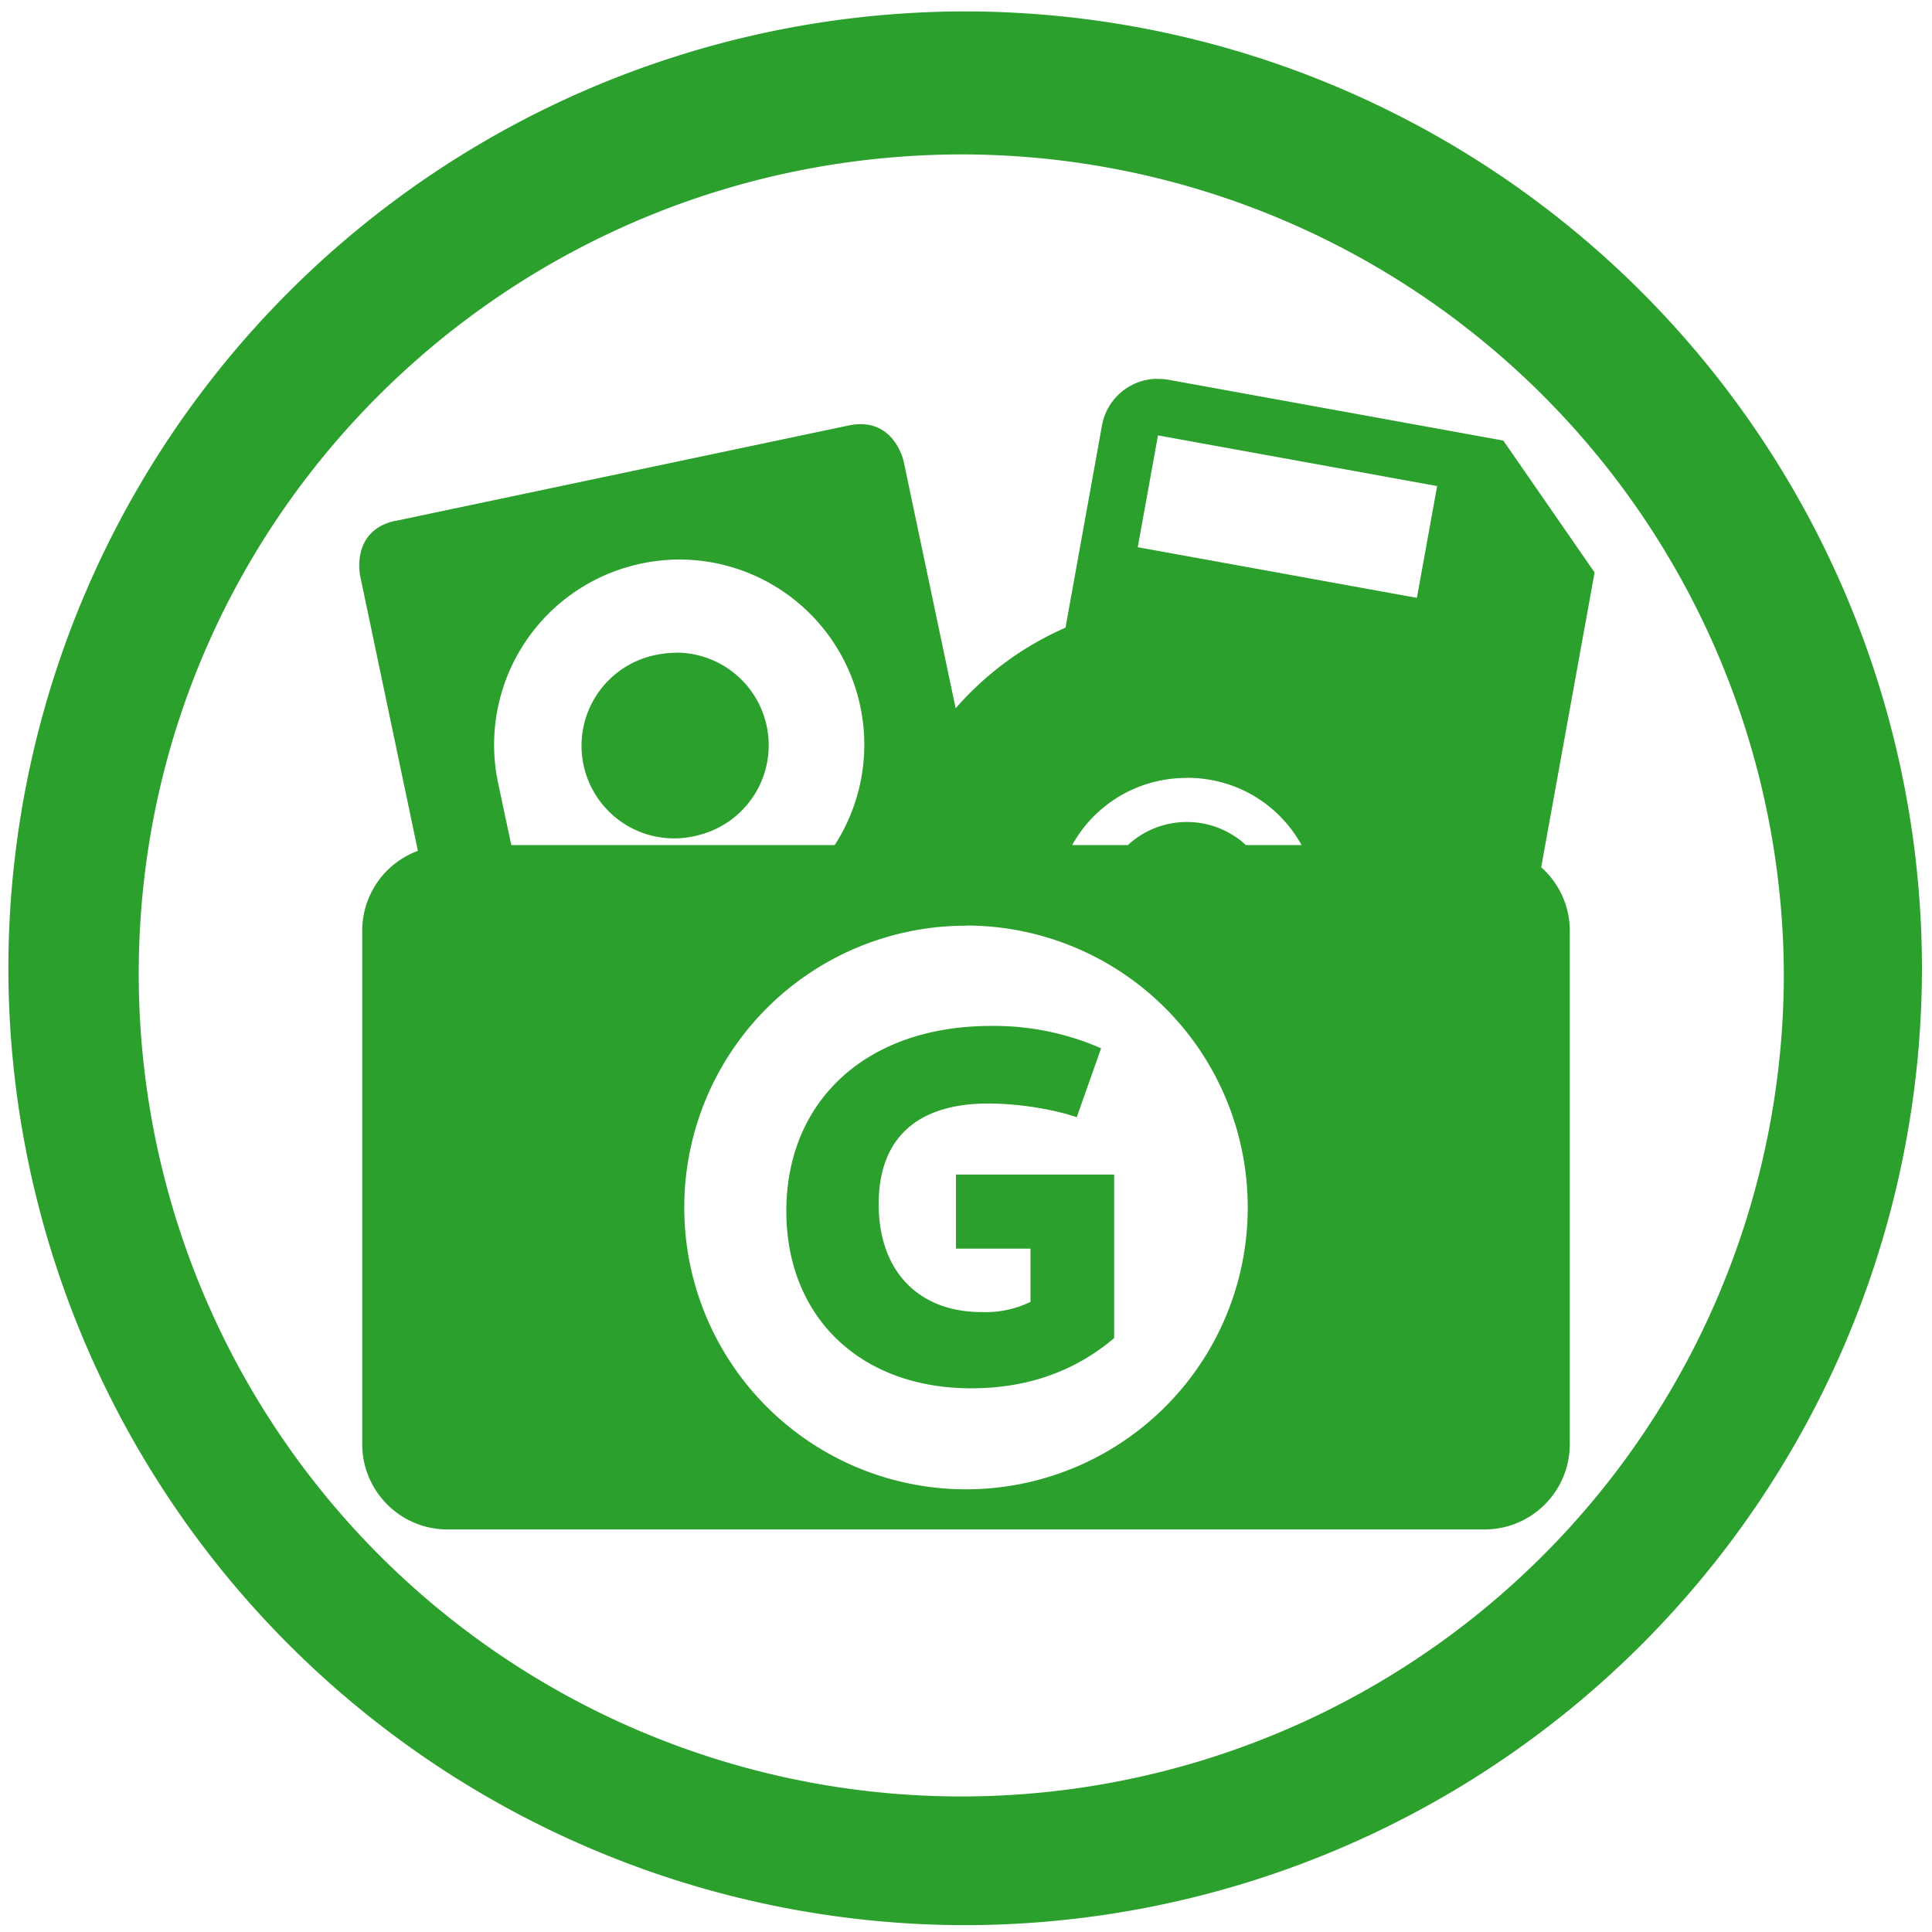 <?xml version="1.0" encoding="UTF-8" standalone="no"?>
<svg
   xmlns:dc="http://purl.org/dc/elements/1.1/"
   xmlns:cc="http://creativecommons.org/ns#"
   xmlns:rdf="http://www.w3.org/1999/02/22-rdf-syntax-ns#"
   xmlns:svg="http://www.w3.org/2000/svg"
   xmlns="http://www.w3.org/2000/svg"
   xmlns:sodipodi="http://sodipodi.sourceforge.net/DTD/sodipodi-0.dtd"
   xmlns:inkscape="http://www.inkscape.org/namespaces/inkscape"
   width="48"
   height="48"
   viewBox="0 0 12.7 12.7"
   version="1.1"
   id="svg4"
   sodipodi:docname="guymager.svg"
   inkscape:version="0.92.5 (2060ec1f9f, 2020-04-08)">
  <defs
     id="defs8" />
  <sodipodi:namedview
     pagecolor="#ffffff"
     bordercolor="#666666"
     borderopacity="1"
     objecttolerance="10"
     gridtolerance="10"
     guidetolerance="10"
     inkscape:pageopacity="0"
     inkscape:pageshadow="2"
     inkscape:window-width="1085"
     inkscape:window-height="480"
     id="namedview6"
     showgrid="false"
     inkscape:zoom="4.9166667"
     inkscape:cx="2.1355932"
     inkscape:cy="24"
     inkscape:window-x="0"
     inkscape:window-y="25"
     inkscape:window-maximized="0"
     inkscape:current-layer="svg4" />
  <path
     d="M 6.34,0.075 A 6.295,6.295 0 0 0 0.055,6.36 6.295,6.295 0 0 0 6.34,12.655 6.295,6.295 0 0 0 12.634,6.36 6.295,6.295 0 0 0 6.34,0.075 Z m -0.011,0.94 a 5.408,5.408 0 0 1 5.397,5.387 5.407,5.407 0 0 1 -10.814,0 c 0,-2.987 2.43,-5.387 5.417,-5.387 z M 7.604,2.49 a 0.373,0.373 0 0 0 -0.36,0.306 l -0.24,1.33 A 2.042,2.042 0 0 0 6.282,4.656 L 5.94,3.032 c 0,0 -0.063,-0.298 -0.362,-0.235 L 2.601,3.424 V 3.423 C 2.304,3.486 2.367,3.783 2.367,3.783 l 0.38,1.81 A 0.56,0.56 0 0 0 2.381,6.118 v 3.374 c 0,0.311 0.251,0.562 0.562,0.562 h 6.814 c 0.311,0 0.562,-0.25 0.562,-0.562 V 6.118 A 0.558,0.558 0 0 0 10.131,5.701 L 10.482,3.763 9.882,2.896 7.679,2.496 A 0.373,0.373 0 0 0 7.604,2.491 Z M 7.612,2.862 9.447,3.195 9.314,3.93 7.479,3.597 Z M 4.457,3.678 a 1.217,1.217 0 0 1 1.03,1.877 H 3.361 L 3.274,5.146 A 1.217,1.217 0 0 1 4.214,3.705 1.217,1.217 0 0 1 4.456,3.678 Z M 4.447,4.291 A 0.609,0.609 0 0 0 4.341,4.3 0.609,0.609 0 1 0 4.591,5.49 0.609,0.609 0 0 0 4.448,4.29 Z m 4.782,0.262 z m -1.427,0.56 c 0.33,0 0.607,0.178 0.754,0.442 H 8.19 a 0.572,0.572 0 0 0 -0.776,0 H 7.048 A 0.855,0.855 0 0 1 7.802,5.114 Z M 6.35,6.084 A 1.852,1.852 0 0 1 8.202,7.936 1.852,1.852 0 0 1 6.35,9.79 1.852,1.852 0 0 1 4.498,7.937 1.852,1.852 0 0 1 6.35,6.085 Z m 0.164,0.66 c -0.82,0 -1.345,0.493 -1.345,1.217 0,0.697 0.487,1.165 1.215,1.165 0.367,0 0.68,-0.11 0.94,-0.33 V 7.721 h -1.04 v 0.487 h 0.49 v 0.35 a 0.68,0.68 0 0 1 -0.32,0.067 c -0.417,0 -0.678,-0.27 -0.678,-0.71 0,-0.43 0.25,-0.661 0.72,-0.661 0.198,0 0.428,0.037 0.582,0.09 L 7.238,6.891 A 1.75,1.75 0 0 0 6.514,6.744 Z"
     id="path2"
     inkscape:connector-curvature="0"
     style="fill:#2ca02c" />
</svg>
